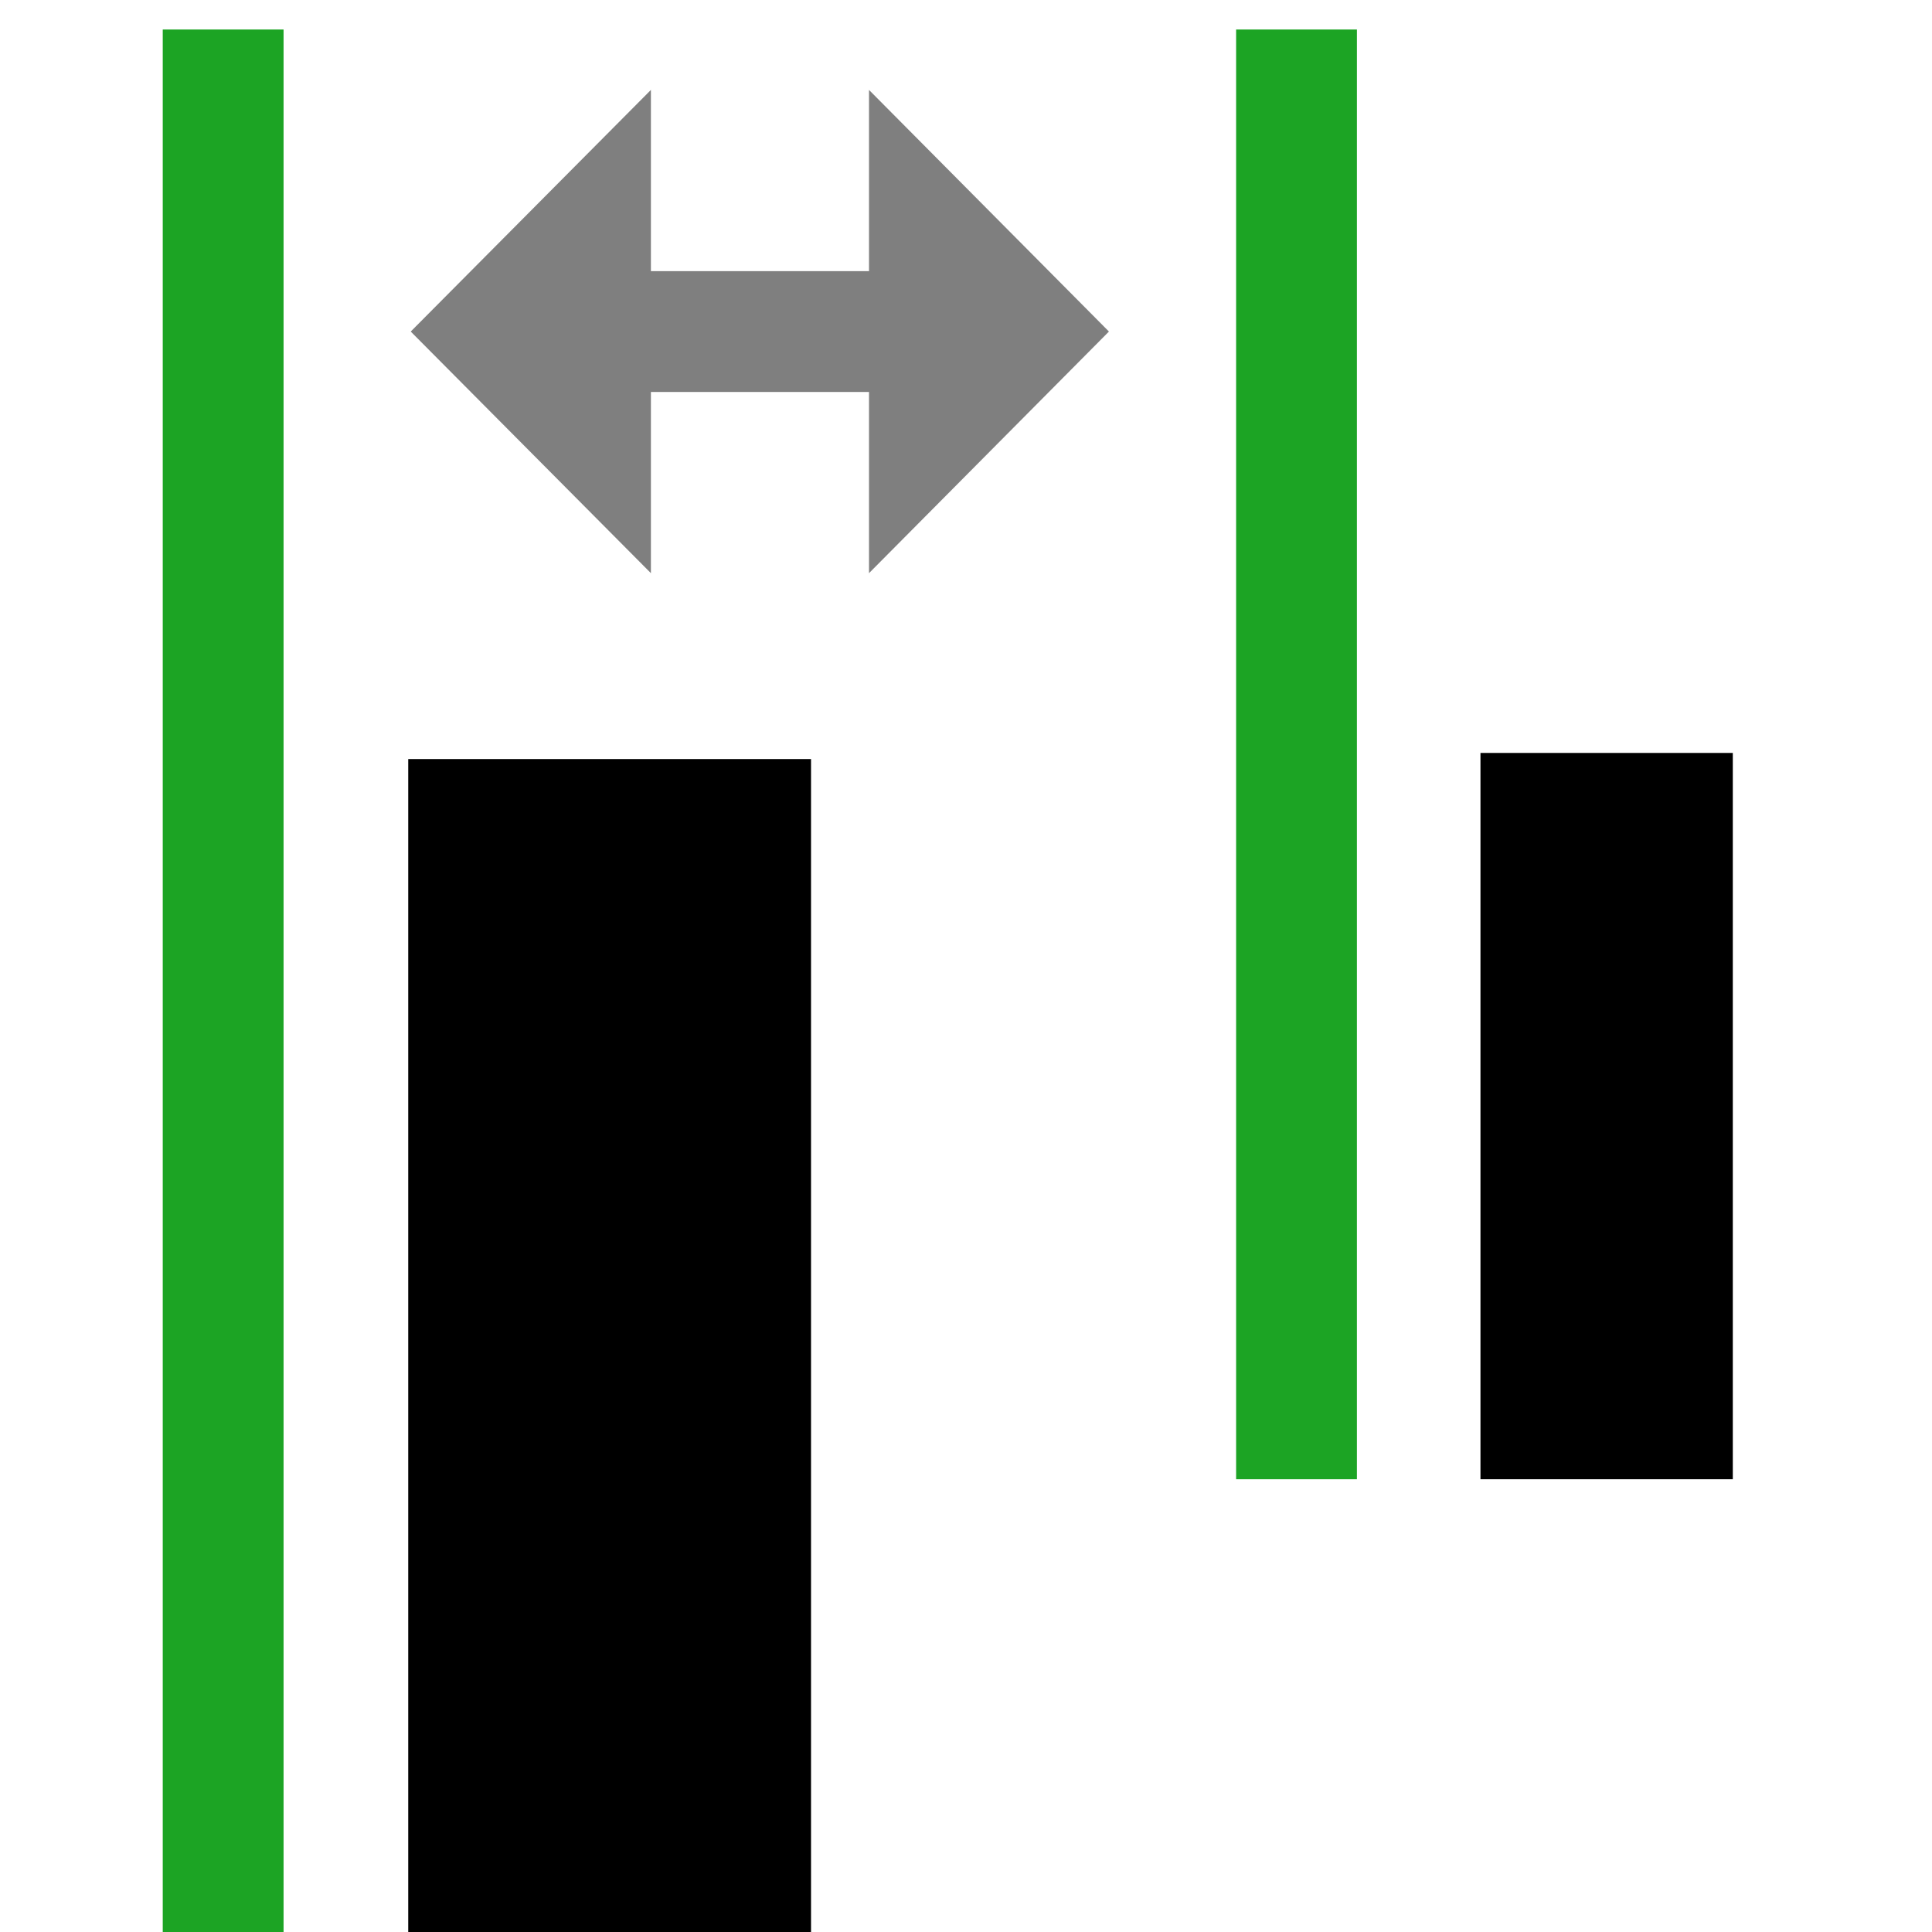 <?xml version="1.0" encoding="UTF-8" standalone="no"?>
<svg
   xmlns:dc="http://purl.org/dc/elements/1.1/"
   xmlns:cc="http://creativecommons.org/ns#"
   xmlns:rdf="http://www.w3.org/1999/02/22-rdf-syntax-ns#"
   xmlns:svg="http://www.w3.org/2000/svg"
   xmlns="http://www.w3.org/2000/svg"
   xmlns:sodipodi="http://sodipodi.sourceforge.net/DTD/sodipodi-0.dtd"
   xmlns:inkscape="http://www.inkscape.org/namespaces/inkscape"
   inkscape:version="0.92.4 (5da689c313, 2019-01-14)"
   sodipodi:docname="distribute-horizontal-left-symbolic.svg"
   viewBox="0 0 16 16"
   height="16"
   width="16"
   id="svg1"
   version="1.1">
     <style id="s0">
   .base    { fill: #000000; }
   .success { fill: #009909; }
   .warning { fill: #FF1990; }
   .error   { fill: #00AAFF; }
   .dark    {  }
  </style>
  <style id="s2"> 
     @import '../../highlights.css'; 
  </style>
  <defs
     id="defs2743" />
  <sodipodi:namedview
     inkscape:snap-global="true"
     inkscape:document-rotation="0"
     inkscape:current-layer="distribute-horizontal-left"
     inkscape:window-maximized="1"
     inkscape:window-y="-8"
     inkscape:window-x="54"
     inkscape:window-height="1177"
     inkscape:window-width="1858"
     inkscape:cy="2.3046346"
     inkscape:cx="-19.238053"
     inkscape:zoom="13.522902"
     showgrid="true"
     id="namedview"
     guidetolerance="10"
     gridtolerance="10"
     objecttolerance="10"
     showguides="true"
     inkscape:guide-bbox="true">
    <inkscape:grid
       id="grid"
       type="xygrid" />
    <sodipodi:guide
       position="23.466,-4.135"
       orientation="0,-1"
       id="guide25"
       inkscape:locked="false" />
  </sodipodi:namedview>
  <g
     id="distribute-horizontal-left"
     inkscape:label="00279"
     transform="matrix(0.667,0,0,0.667,-696,-472.233)">
    <path
       inkscape:connector-curvature="0"
       style="opacity:1;fill-opacity:0.89;"
       d="m 1058.826,708.362 v 0.692 16.616 0.692 h 1.5 v -0.692 -16.616 -0.692 z"
       id="use5269"
       class="success"
       sodipodi:nodetypes="ccccccccc" />
    <path
       id="path5265"
       d="m 1045.499,708.362 v 0.923 22.154 0.923 h 1.5 v -0.923 -22.154 -0.923 z"
       style="opacity:1;fill-opacity:0.89;"
       inkscape:connector-curvature="0"
       class="success"
       sodipodi:nodetypes="ccccccccc" />
    <path
       style="opacity:1"
       d="m 1048.547,717.42 v 14.942 h 5.001 v -14.942 z"
       id="rect5326"
       inkscape:connector-curvature="0"
       sodipodi:nodetypes="ccccc" />
    <path
       style="opacity:1;"
       d="m 1061.86,717.344 h 3.133 v 9.018 h -3.133 z"
       id="rect5724"
       inkscape:connector-curvature="0"
       sodipodi:nodetypes="ccccc" />
    <path
       style="opacity:0;fill:none"
       d="m 1044,708.362 h 24 v 24 h -24 z"
       id="rect18537"
       inkscape:connector-curvature="0"
       sodipodi:nodetypes="ccccc" />
    <path
       style="opacity:0.5;"
       d="m 1054.268,709.112 2.979,3 -2.979,3 v -2.25 h -0.762 -1.184 -0.762 v 2.25 l -2.982,-3 2.982,-3 v 2.25 h 0.762 1.184 0.762 z"
       id="path826"
       inkscape:connector-curvature="0"
       sodipodi:nodetypes="ccccccccccccccc" />
  </g>
</svg>

